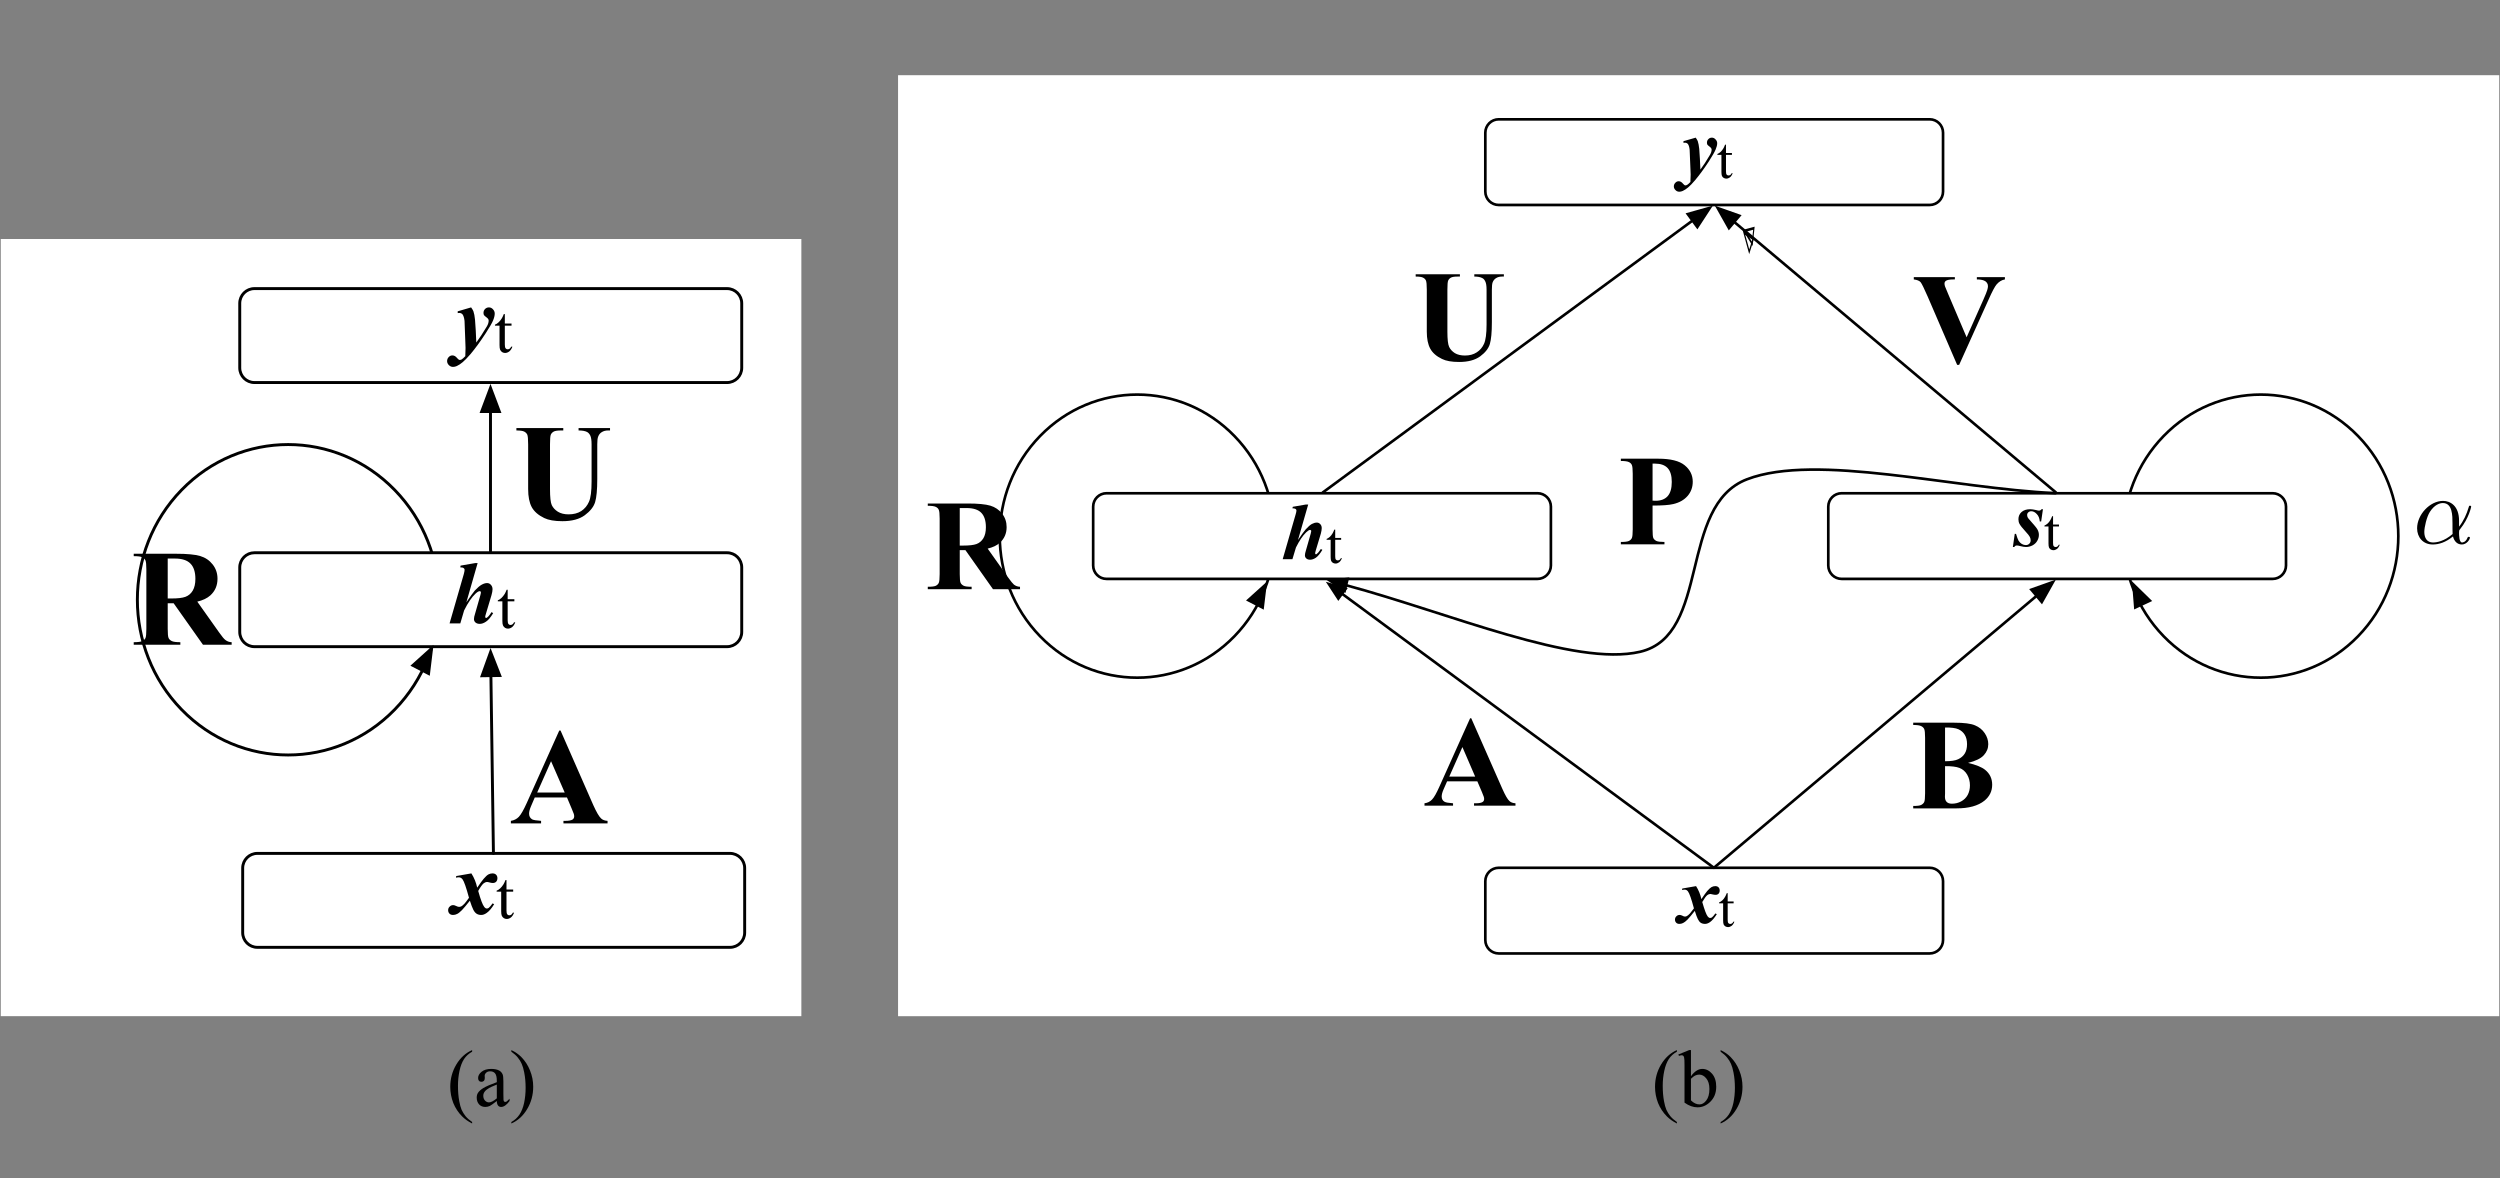 <?xml version="1.0" encoding="UTF-8" standalone="no"?>
<svg
   xmlns:dc="http://purl.org/dc/elements/1.1/"
   xmlns:cc="http://creativecommons.org/ns#"
   xmlns:rdf="http://www.w3.org/1999/02/22-rdf-syntax-ns#"
   xmlns:svg="http://www.w3.org/2000/svg"
   xmlns="http://www.w3.org/2000/svg"
   xmlns:xlink="http://www.w3.org/1999/xlink"
   xmlns:sodipodi="http://sodipodi.sourceforge.net/DTD/sodipodi-0.dtd"
   xmlns:inkscape="http://www.inkscape.org/namespaces/inkscape"
   width="309.142pt"
   height="145.714pt"
   viewBox="0 0 309.142 145.714"
   version="1.1"
   id="svg2"
   inkscape:version="0.91 r13725"
   sodipodi:docname="2015Mikolov_Fig1.svg">
  <rect x="0" y="0" width="309.142" height="145.714" fill="#808080" stroke="none"/>
  <sodipodi:namedview
     pagecolor="#ffffff"
     bordercolor="#666666"
     borderopacity="1"
     objecttolerance="10"
     gridtolerance="10"
     guidetolerance="10"
     inkscape:pageopacity="0"
     inkscape:pageshadow="2"
     inkscape:window-width="686"
     inkscape:window-height="480"
     id="namedview281"
     showgrid="false"
     inkscape:zoom="0.89538142"
     inkscape:cx="193.21375"
     inkscape:cy="91.071253"
     inkscape:window-x="0"
     inkscape:window-y="0"
     inkscape:window-maximized="0"
     inkscape:current-layer="svg2" />
  <defs
     id="defs4">
    <g
       id="g6">
      <symbol
         overflow="visible"
         id="glyph0-0">
        <path
           style="stroke:none;"
           d="M 1.531 0 L 1.531 -6.875 L 7.031 -6.875 L 7.031 0 Z M 1.703 -0.172 L 6.859 -0.172 L 6.859 -6.703 L 1.703 -6.703 Z M 1.703 -0.172 "
           id="path9" />
      </symbol>
      <symbol
         overflow="visible"
         id="glyph0-1">
        <path
           style="stroke:none;"
           d="M 0.5 -4.656 L 2.375 -4.984 C 2.719 -4.441 2.957 -3.852 3.094 -3.219 C 3.445 -3.738 3.711 -4.102 3.891 -4.312 C 4.129 -4.594 4.328 -4.773 4.484 -4.859 C 4.641 -4.941 4.805 -4.984 4.984 -4.984 C 5.18 -4.984 5.332 -4.926 5.438 -4.812 C 5.539 -4.707 5.594 -4.566 5.594 -4.391 C 5.594 -4.211 5.539 -4.066 5.438 -3.953 C 5.332 -3.848 5.195 -3.797 5.031 -3.797 C 4.914 -3.797 4.785 -3.816 4.641 -3.859 C 4.492 -3.898 4.391 -3.922 4.328 -3.922 C 4.18 -3.922 4.039 -3.867 3.906 -3.766 C 3.719 -3.617 3.488 -3.301 3.219 -2.812 C 3.52 -1.738 3.766 -1.086 3.953 -0.859 C 4.055 -0.711 4.164 -0.641 4.281 -0.641 C 4.375 -0.641 4.453 -0.664 4.516 -0.719 C 4.617 -0.789 4.781 -0.977 5 -1.281 L 5.188 -1.172 C 4.875 -0.66 4.566 -0.301 4.266 -0.094 C 4.035 0.07 3.812 0.156 3.594 0.156 C 3.363 0.156 3.172 0.102 3.016 0 C 2.859 -0.102 2.723 -0.27 2.609 -0.5 C 2.492 -0.727 2.352 -1.098 2.188 -1.609 C 1.77 -1.078 1.441 -0.688 1.203 -0.438 C 0.961 -0.195 0.766 -0.039 0.609 0.031 C 0.453 0.113 0.285 0.156 0.109 0.156 C -0.078 0.156 -0.223 0.102 -0.328 0 C -0.441 -0.113 -0.5 -0.258 -0.5 -0.438 C -0.5 -0.613 -0.438 -0.758 -0.312 -0.875 C -0.195 -1 -0.051 -1.062 0.125 -1.062 C 0.227 -1.062 0.336 -1.031 0.453 -0.969 C 0.629 -0.883 0.758 -0.844 0.844 -0.844 C 0.945 -0.844 1.039 -0.863 1.125 -0.906 C 1.227 -0.957 1.363 -1.07 1.531 -1.25 C 1.633 -1.363 1.816 -1.602 2.078 -1.969 C 1.734 -3.238 1.469 -4 1.281 -4.25 C 1.156 -4.414 1 -4.5 0.812 -4.5 C 0.719 -4.5 0.602 -4.484 0.469 -4.453 Z M 0.5 -4.656 "
           id="path12" />
      </symbol>
      <symbol
         overflow="visible"
         id="glyph0-2">
        <path
           style="stroke:none;"
           d="M 3.609 -7.453 L 2.219 -2.609 C 2.695 -3.316 3.047 -3.801 3.266 -4.062 C 3.598 -4.414 3.879 -4.656 4.109 -4.781 C 4.348 -4.914 4.57 -4.984 4.781 -4.984 C 4.969 -4.984 5.125 -4.91 5.25 -4.766 C 5.383 -4.629 5.453 -4.445 5.453 -4.219 C 5.453 -4.031 5.41 -3.789 5.328 -3.5 L 4.641 -1.203 C 4.578 -1.004 4.547 -0.875 4.547 -0.812 C 4.547 -0.77 4.555 -0.734 4.578 -0.703 C 4.609 -0.68 4.641 -0.672 4.672 -0.672 C 4.711 -0.672 4.754 -0.691 4.797 -0.734 C 4.91 -0.816 5.035 -0.957 5.172 -1.156 C 5.203 -1.207 5.254 -1.285 5.328 -1.391 L 5.531 -1.266 C 5.227 -0.754 4.938 -0.406 4.656 -0.219 C 4.383 -0.031 4.125 0.062 3.875 0.062 C 3.656 0.062 3.477 0.004 3.344 -0.109 C 3.219 -0.223 3.156 -0.363 3.156 -0.531 C 3.156 -0.695 3.203 -0.922 3.297 -1.203 L 3.953 -3.5 C 3.992 -3.656 4.016 -3.77 4.016 -3.844 C 4.016 -3.883 4 -3.914 3.969 -3.938 C 3.945 -3.969 3.914 -3.984 3.875 -3.984 C 3.738 -3.984 3.562 -3.879 3.344 -3.672 C 2.875 -3.234 2.406 -2.539 1.938 -1.594 L 1.469 0 L 0.141 0 L 1.891 -6.062 C 1.961 -6.32 2 -6.508 2 -6.625 C 2 -6.707 1.961 -6.773 1.891 -6.828 C 1.797 -6.898 1.656 -6.93 1.469 -6.922 L 1.5 -7.141 L 3.297 -7.453 Z M 3.609 -7.453 "
           id="path15" />
      </symbol>
      <symbol
         overflow="visible"
         id="glyph0-3">
        <path
           style="stroke:none;"
           d="M 0.281 -4.5 L 1.938 -4.984 C 2.062 -4.816 2.156 -4.66 2.219 -4.516 C 2.312 -4.254 2.379 -3.898 2.422 -3.453 C 2.492 -2.578 2.547 -1.641 2.578 -0.641 C 2.953 -1.141 3.391 -1.805 3.891 -2.641 C 4.035 -2.891 4.109 -3.129 4.109 -3.359 C 4.109 -3.492 4.02 -3.625 3.844 -3.75 C 3.676 -3.875 3.57 -3.969 3.531 -4.031 C 3.488 -4.102 3.469 -4.195 3.469 -4.312 C 3.469 -4.488 3.531 -4.645 3.656 -4.781 C 3.789 -4.914 3.953 -4.984 4.141 -4.984 C 4.336 -4.984 4.504 -4.906 4.641 -4.75 C 4.785 -4.602 4.859 -4.426 4.859 -4.219 C 4.859 -3.977 4.789 -3.695 4.656 -3.375 C 4.531 -3.062 4.219 -2.52 3.719 -1.75 C 3.082 -0.77 2.461 0.078 1.859 0.797 C 1.461 1.254 1.145 1.582 0.906 1.781 C 0.664 1.988 0.422 2.148 0.172 2.266 C 0.016 2.336 -0.141 2.375 -0.297 2.375 C -0.492 2.375 -0.664 2.301 -0.812 2.156 C -0.957 2.008 -1.031 1.844 -1.031 1.656 C -1.031 1.457 -0.961 1.289 -0.828 1.156 C -0.703 1.02 -0.551 0.953 -0.375 0.953 C -0.156 0.953 0.039 1.066 0.219 1.297 C 0.344 1.441 0.445 1.516 0.531 1.516 C 0.613 1.516 0.691 1.492 0.766 1.453 C 0.867 1.391 1.02 1.254 1.219 1.047 C 1.238 0.598 1.25 0.258 1.25 0.031 C 1.25 -0.27 1.234 -0.703 1.203 -1.266 L 1.125 -3.312 C 1.082 -3.688 1 -3.957 0.875 -4.125 C 0.77 -4.238 0.641 -4.297 0.484 -4.297 C 0.422 -4.297 0.352 -4.289 0.281 -4.281 Z M 0.281 -4.5 "
           id="path18" />
      </symbol>
      <symbol
         overflow="visible"
         id="glyph1-0">
        <path
           style="stroke:none;"
           d="M 1.109 0 L 1.109 -5 L 5.109 -5 L 5.109 0 Z M 1.234 -0.125 L 4.984 -0.125 L 4.984 -4.875 L 1.234 -4.875 Z M 1.234 -0.125 "
           id="path21" />
      </symbol>
      <symbol
         overflow="visible"
         id="glyph1-1">
        <path
           style="stroke:none;"
           d="M 1.297 -4.75 L 1.297 -3.578 L 2.125 -3.578 L 2.125 -3.312 L 1.297 -3.312 L 1.297 -0.984 C 1.297 -0.754 1.328 -0.598 1.391 -0.516 C 1.453 -0.43 1.535 -0.391 1.641 -0.391 C 1.734 -0.391 1.816 -0.414 1.891 -0.469 C 1.973 -0.531 2.035 -0.613 2.078 -0.719 L 2.234 -0.719 C 2.141 -0.457 2.008 -0.258 1.844 -0.125 C 1.676 0 1.504 0.062 1.328 0.062 C 1.211 0.062 1.098 0.031 0.984 -0.031 C 0.867 -0.102 0.781 -0.203 0.719 -0.328 C 0.664 -0.453 0.641 -0.645 0.641 -0.906 L 0.641 -3.312 L 0.078 -3.312 L 0.078 -3.438 C 0.223 -3.488 0.367 -3.582 0.516 -3.719 C 0.672 -3.863 0.805 -4.031 0.922 -4.219 C 0.984 -4.312 1.066 -4.488 1.172 -4.75 Z M 1.297 -4.75 "
           id="path24" />
      </symbol>
      <symbol
         overflow="visible"
         id="glyph2-0">
        <path
           style="stroke:none;"
           d="M 2.359 0 L 2.359 -10.625 L 10.859 -10.625 L 10.859 0 Z M 2.625 -0.266 L 10.594 -0.266 L 10.594 -10.359 L 2.625 -10.359 Z M 2.625 -0.266 "
           id="path27" />
      </symbol>
      <symbol
         overflow="visible"
         id="glyph2-1">
        <path
           style="stroke:none;"
           d="M 7.078 -3.203 L 3.094 -3.203 L 2.625 -2.109 C 2.469 -1.742 2.391 -1.441 2.391 -1.203 C 2.391 -0.891 2.516 -0.656 2.766 -0.5 C 2.922 -0.414 3.289 -0.352 3.875 -0.312 L 3.875 0 L 0.141 0 L 0.141 -0.312 C 0.535 -0.375 0.863 -0.539 1.125 -0.812 C 1.383 -1.082 1.707 -1.645 2.094 -2.5 L 6.125 -11.484 L 6.281 -11.484 L 10.328 -2.266 C 10.723 -1.391 11.047 -0.836 11.297 -0.609 C 11.484 -0.43 11.75 -0.332 12.094 -0.312 L 12.094 0 L 6.641 0 L 6.641 -0.312 L 6.859 -0.312 C 7.297 -0.312 7.602 -0.367 7.781 -0.484 C 7.906 -0.578 7.969 -0.707 7.969 -0.875 C 7.969 -0.969 7.953 -1.066 7.922 -1.172 C 7.91 -1.223 7.828 -1.43 7.672 -1.797 Z M 6.797 -3.812 L 5.109 -7.688 L 3.391 -3.812 Z M 6.797 -3.812 "
           id="path30" />
      </symbol>
      <symbol
         overflow="visible"
         id="glyph2-2">
        <path
           style="stroke:none;"
           d="M 4.516 -5.125 L 4.516 -1.969 C 4.516 -1.363 4.551 -0.984 4.625 -0.828 C 4.695 -0.672 4.828 -0.547 5.016 -0.453 C 5.203 -0.359 5.555 -0.312 6.078 -0.312 L 6.078 0 L 0.312 0 L 0.312 -0.312 C 0.832 -0.312 1.188 -0.359 1.375 -0.453 C 1.562 -0.547 1.691 -0.672 1.766 -0.828 C 1.836 -0.984 1.875 -1.363 1.875 -1.969 L 1.875 -9.281 C 1.875 -9.883 1.836 -10.266 1.766 -10.422 C 1.691 -10.586 1.562 -10.719 1.375 -10.812 C 1.188 -10.906 0.832 -10.953 0.312 -10.953 L 0.312 -11.25 L 5.547 -11.25 C 6.91 -11.25 7.906 -11.156 8.531 -10.969 C 9.164 -10.781 9.68 -10.43 10.078 -9.922 C 10.473 -9.422 10.672 -8.832 10.672 -8.156 C 10.672 -7.32 10.375 -6.633 9.781 -6.094 C 9.395 -5.75 8.859 -5.492 8.172 -5.328 L 10.875 -1.516 C 11.227 -1.016 11.484 -0.707 11.641 -0.594 C 11.867 -0.414 12.129 -0.32 12.422 -0.312 L 12.422 0 L 8.875 0 L 5.25 -5.125 Z M 4.516 -10.656 L 4.516 -5.719 L 4.984 -5.719 C 5.754 -5.719 6.328 -5.785 6.703 -5.922 C 7.086 -6.066 7.391 -6.32 7.609 -6.688 C 7.828 -7.062 7.938 -7.547 7.938 -8.141 C 7.938 -8.992 7.734 -9.625 7.328 -10.031 C 6.93 -10.445 6.289 -10.656 5.406 -10.656 Z M 4.516 -10.656 "
           id="path33" />
      </symbol>
      <symbol
         overflow="visible"
         id="glyph2-3">
        <path
           style="stroke:none;"
           d="M 0.406 -11.25 L 6.203 -11.25 L 6.203 -10.953 L 5.922 -10.953 C 5.484 -10.953 5.18 -10.906 5.016 -10.812 C 4.848 -10.719 4.727 -10.586 4.656 -10.422 C 4.594 -10.266 4.562 -9.867 4.562 -9.234 L 4.562 -3.719 C 4.562 -2.707 4.633 -2.039 4.781 -1.719 C 4.938 -1.395 5.188 -1.125 5.531 -0.906 C 5.883 -0.688 6.328 -0.578 6.859 -0.578 C 7.473 -0.578 7.992 -0.711 8.422 -0.984 C 8.848 -1.266 9.164 -1.645 9.375 -2.125 C 9.594 -2.602 9.703 -3.441 9.703 -4.641 L 9.703 -9.234 C 9.703 -9.734 9.648 -10.094 9.547 -10.312 C 9.441 -10.531 9.305 -10.68 9.141 -10.766 C 8.898 -10.891 8.551 -10.953 8.094 -10.953 L 8.094 -11.25 L 11.984 -11.25 L 11.984 -10.953 L 11.75 -10.953 C 11.438 -10.953 11.176 -10.883 10.969 -10.75 C 10.758 -10.625 10.609 -10.438 10.516 -10.188 C 10.441 -10.008 10.406 -9.691 10.406 -9.234 L 10.406 -4.953 C 10.406 -3.629 10.316 -2.676 10.141 -2.094 C 9.961 -1.508 9.535 -0.969 8.859 -0.469 C 8.191 0.02 7.27 0.266 6.094 0.266 C 5.125 0.266 4.375 0.133 3.844 -0.125 C 3.113 -0.477 2.598 -0.93 2.297 -1.484 C 2.004 -2.035 1.859 -2.781 1.859 -3.719 L 1.859 -9.234 C 1.859 -9.879 1.82 -10.281 1.75 -10.438 C 1.676 -10.594 1.551 -10.719 1.375 -10.812 C 1.195 -10.906 0.875 -10.953 0.406 -10.953 Z M 0.406 -11.25 "
           id="path36" />
      </symbol>
      <symbol
         overflow="visible"
         id="glyph3-0">
        <path
           style="stroke:none;"
           d="M 1.391 0 L 1.391 -6.25 L 6.391 -6.25 L 6.391 0 Z M 1.547 -0.156 L 6.234 -0.156 L 6.234 -6.094 L 1.547 -6.094 Z M 1.547 -0.156 "
           id="path39" />
      </symbol>
      <symbol
         overflow="visible"
         id="glyph3-1">
        <path
           style="stroke:none;"
           d="M 0.453 -4.234 L 2.156 -4.531 C 2.469 -4.039 2.688 -3.504 2.812 -2.922 C 3.133 -3.398 3.375 -3.734 3.531 -3.922 C 3.75 -4.172 3.926 -4.332 4.062 -4.406 C 4.207 -4.488 4.363 -4.531 4.531 -4.531 C 4.707 -4.531 4.844 -4.477 4.938 -4.375 C 5.031 -4.281 5.078 -4.148 5.078 -3.984 C 5.078 -3.828 5.031 -3.695 4.938 -3.594 C 4.844 -3.5 4.723 -3.453 4.578 -3.453 C 4.473 -3.453 4.352 -3.469 4.219 -3.5 C 4.082 -3.539 3.988 -3.562 3.938 -3.562 C 3.801 -3.562 3.672 -3.516 3.547 -3.422 C 3.379 -3.285 3.172 -3 2.922 -2.562 C 3.203 -1.582 3.426 -0.988 3.594 -0.781 C 3.688 -0.656 3.785 -0.594 3.891 -0.594 C 3.973 -0.594 4.047 -0.613 4.109 -0.656 C 4.203 -0.719 4.348 -0.883 4.547 -1.156 L 4.719 -1.062 C 4.426 -0.594 4.145 -0.266 3.875 -0.078 C 3.664 0.066 3.461 0.141 3.266 0.141 C 3.055 0.141 2.879 0.094 2.734 0 C 2.598 -0.094 2.477 -0.242 2.375 -0.453 C 2.27 -0.66 2.145 -1 2 -1.469 C 1.613 -0.977 1.312 -0.617 1.094 -0.391 C 0.875 -0.172 0.691 -0.031 0.547 0.031 C 0.41 0.102 0.258 0.141 0.094 0.141 C -0.07 0.141 -0.203 0.094 -0.297 0 C -0.398 -0.102 -0.453 -0.234 -0.453 -0.391 C -0.453 -0.555 -0.395 -0.691 -0.281 -0.797 C -0.176 -0.91 -0.039 -0.969 0.125 -0.969 C 0.207 -0.969 0.305 -0.941 0.422 -0.891 C 0.578 -0.805 0.691 -0.766 0.766 -0.766 C 0.859 -0.766 0.941 -0.785 1.016 -0.828 C 1.117 -0.879 1.242 -0.984 1.391 -1.141 C 1.484 -1.242 1.648 -1.457 1.891 -1.781 C 1.578 -2.945 1.332 -3.645 1.156 -3.875 C 1.051 -4.02 0.914 -4.094 0.75 -4.094 C 0.656 -4.094 0.547 -4.078 0.422 -4.047 Z M 0.453 -4.234 "
           id="path42" />
      </symbol>
      <symbol
         overflow="visible"
         id="glyph3-2">
        <path
           style="stroke:none;"
           d="M 3.281 -6.766 L 2.016 -2.375 C 2.453 -3.02 2.77 -3.457 2.969 -3.688 C 3.27 -4.02 3.523 -4.242 3.734 -4.359 C 3.953 -4.473 4.156 -4.531 4.344 -4.531 C 4.508 -4.531 4.648 -4.469 4.766 -4.344 C 4.891 -4.219 4.953 -4.051 4.953 -3.844 C 4.953 -3.664 4.914 -3.441 4.844 -3.172 L 4.219 -1.094 C 4.164 -0.914 4.141 -0.797 4.141 -0.734 C 4.141 -0.703 4.148 -0.672 4.172 -0.641 C 4.191 -0.617 4.219 -0.609 4.25 -0.609 C 4.289 -0.609 4.328 -0.629 4.359 -0.672 C 4.461 -0.742 4.578 -0.875 4.703 -1.062 C 4.723 -1.102 4.77 -1.172 4.844 -1.266 L 5.031 -1.156 C 4.75 -0.688 4.484 -0.363 4.234 -0.188 C 3.984 -0.02 3.742 0.062 3.516 0.062 C 3.316 0.062 3.16 0.008 3.047 -0.094 C 2.93 -0.195 2.875 -0.328 2.875 -0.484 C 2.875 -0.629 2.914 -0.832 3 -1.094 L 3.594 -3.172 C 3.633 -3.316 3.656 -3.422 3.656 -3.484 C 3.656 -3.523 3.641 -3.555 3.609 -3.578 C 3.586 -3.609 3.555 -3.625 3.516 -3.625 C 3.398 -3.625 3.238 -3.523 3.031 -3.328 C 2.613 -2.93 2.191 -2.305 1.766 -1.453 L 1.328 0 L 0.125 0 L 1.719 -5.516 C 1.789 -5.754 1.828 -5.922 1.828 -6.016 C 1.828 -6.098 1.789 -6.164 1.719 -6.219 C 1.633 -6.27 1.504 -6.297 1.328 -6.297 L 1.375 -6.484 L 3 -6.766 Z M 3.281 -6.766 "
           id="path45" />
      </symbol>
      <symbol
         overflow="visible"
         id="glyph3-3">
        <path
           style="stroke:none;"
           d="M 0.25 -4.094 L 1.766 -4.531 C 1.879 -4.375 1.961 -4.234 2.016 -4.109 C 2.098 -3.867 2.16 -3.547 2.203 -3.141 C 2.266 -2.336 2.312 -1.484 2.344 -0.578 C 2.688 -1.035 3.082 -1.645 3.531 -2.406 C 3.664 -2.633 3.734 -2.848 3.734 -3.047 C 3.734 -3.172 3.656 -3.289 3.5 -3.406 C 3.344 -3.52 3.242 -3.609 3.203 -3.672 C 3.172 -3.734 3.156 -3.816 3.156 -3.922 C 3.156 -4.086 3.211 -4.227 3.328 -4.344 C 3.441 -4.469 3.586 -4.531 3.766 -4.531 C 3.941 -4.531 4.094 -4.457 4.219 -4.312 C 4.352 -4.176 4.422 -4.02 4.422 -3.844 C 4.422 -3.625 4.359 -3.367 4.234 -3.078 C 4.117 -2.785 3.836 -2.289 3.391 -1.594 C 2.805 -0.695 2.238 0.078 1.688 0.734 C 1.332 1.148 1.047 1.445 0.828 1.625 C 0.609 1.812 0.383 1.957 0.156 2.062 C 0.008 2.125 -0.129 2.156 -0.266 2.156 C -0.453 2.156 -0.609 2.086 -0.734 1.953 C -0.867 1.828 -0.938 1.676 -0.938 1.5 C -0.938 1.32 -0.875 1.172 -0.75 1.047 C -0.633 0.922 -0.5 0.859 -0.344 0.859 C -0.145 0.859 0.035 0.961 0.203 1.172 C 0.316 1.305 0.41 1.375 0.484 1.375 C 0.555 1.375 0.629 1.352 0.703 1.312 C 0.797 1.258 0.93 1.141 1.109 0.953 C 1.129 0.547 1.141 0.238 1.141 0.031 C 1.141 -0.25 1.125 -0.641 1.094 -1.141 L 1.016 -3.016 C 0.984 -3.348 0.91 -3.594 0.797 -3.75 C 0.703 -3.852 0.582 -3.906 0.438 -3.906 C 0.383 -3.906 0.32 -3.898 0.25 -3.891 Z M 0.25 -4.094 "
           id="path48" />
      </symbol>
      <symbol
         overflow="visible"
         id="glyph3-4">
        <path
           style="stroke:none;"
           d="M 3.719 -4.531 L 3.5 -3.016 L 3.328 -3.016 C 3.297 -3.41 3.172 -3.719 2.953 -3.938 C 2.742 -4.164 2.52 -4.281 2.281 -4.281 C 2.133 -4.281 2.008 -4.234 1.906 -4.141 C 1.812 -4.055 1.766 -3.953 1.766 -3.828 C 1.766 -3.723 1.785 -3.625 1.828 -3.531 C 1.867 -3.445 1.961 -3.328 2.109 -3.172 C 2.617 -2.609 2.93 -2.223 3.047 -2.016 C 3.16 -1.805 3.219 -1.586 3.219 -1.359 C 3.219 -1.098 3.148 -0.852 3.016 -0.625 C 2.891 -0.395 2.695 -0.207 2.438 -0.062 C 2.176 0.07 1.906 0.141 1.625 0.141 C 1.438 0.141 1.203 0.102 0.922 0.031 C 0.742 -0.02 0.609 -0.047 0.516 -0.047 C 0.43 -0.047 0.367 -0.035 0.328 -0.016 C 0.285 0.004 0.234 0.055 0.172 0.141 L 0 0.141 L 0.234 -1.484 L 0.391 -1.484 C 0.504 -1.098 0.609 -0.816 0.703 -0.641 C 0.805 -0.473 0.941 -0.336 1.109 -0.234 C 1.273 -0.141 1.438 -0.094 1.594 -0.094 C 1.77 -0.094 1.914 -0.148 2.031 -0.266 C 2.145 -0.379 2.203 -0.516 2.203 -0.672 C 2.203 -0.828 2.164 -0.973 2.094 -1.109 C 2.02 -1.254 1.844 -1.477 1.562 -1.781 C 1.176 -2.195 0.926 -2.516 0.812 -2.734 C 0.727 -2.898 0.688 -3.086 0.688 -3.297 C 0.688 -3.648 0.812 -3.941 1.062 -4.172 C 1.32 -4.41 1.68 -4.531 2.141 -4.531 C 2.348 -4.531 2.598 -4.492 2.891 -4.422 C 3.035 -4.379 3.148 -4.359 3.234 -4.359 C 3.359 -4.359 3.461 -4.414 3.547 -4.531 Z M 3.719 -4.531 "
           id="path51" />
      </symbol>
      <symbol
         overflow="visible"
         id="glyph4-0">
        <path
           style="stroke:none;"
           d="M 0.969 0 L 0.969 -4.375 L 4.469 -4.375 L 4.469 0 Z M 1.078 -0.109 L 4.359 -0.109 L 4.359 -4.266 L 1.078 -4.266 Z M 1.078 -0.109 "
           id="path54" />
      </symbol>
      <symbol
         overflow="visible"
         id="glyph4-1">
        <path
           style="stroke:none;"
           d="M 1.125 -4.156 L 1.125 -3.125 L 1.859 -3.125 L 1.859 -2.891 L 1.125 -2.891 L 1.125 -0.859 C 1.125 -0.66 1.148 -0.523 1.203 -0.453 C 1.266 -0.379 1.344 -0.344 1.438 -0.344 C 1.508 -0.344 1.582 -0.363 1.656 -0.406 C 1.727 -0.457 1.785 -0.531 1.828 -0.625 L 1.953 -0.625 C 1.867 -0.395 1.754 -0.223 1.609 -0.109 C 1.461 -0.004 1.316 0.047 1.172 0.047 C 1.066 0.047 0.961 0.02 0.859 -0.031 C 0.754 -0.094 0.676 -0.176 0.625 -0.281 C 0.582 -0.395 0.562 -0.562 0.562 -0.781 L 0.562 -2.891 L 0.062 -2.891 L 0.062 -3 C 0.188 -3.051 0.316 -3.133 0.453 -3.25 C 0.586 -3.375 0.703 -3.52 0.797 -3.688 C 0.848 -3.77 0.922 -3.926 1.016 -4.156 Z M 1.125 -4.156 "
           id="path57" />
      </symbol>
      <symbol
         overflow="visible"
         id="glyph5-0">
        <path
           style="stroke:none;"
           d="M 2.219 0 L 2.219 -10 L 10.219 -10 L 10.219 0 Z M 2.469 -0.25 L 9.969 -0.25 L 9.969 -9.75 L 2.469 -9.75 Z M 2.469 -0.25 "
           id="path60" />
      </symbol>
      <symbol
         overflow="visible"
         id="glyph5-1">
        <path
           style="stroke:none;"
           d="M 0.375 -10.594 L 5.844 -10.594 L 5.844 -10.312 L 5.578 -10.312 C 5.16 -10.312 4.875 -10.266 4.719 -10.172 C 4.57 -10.086 4.461 -9.969 4.391 -9.812 C 4.328 -9.664 4.297 -9.289 4.297 -8.688 L 4.297 -3.5 C 4.297 -2.551 4.367 -1.922 4.516 -1.609 C 4.66 -1.305 4.895 -1.051 5.219 -0.844 C 5.551 -0.645 5.969 -0.547 6.469 -0.547 C 7.039 -0.547 7.523 -0.676 7.922 -0.938 C 8.328 -1.195 8.629 -1.551 8.828 -2 C 9.035 -2.457 9.141 -3.25 9.141 -4.375 L 9.141 -8.688 C 9.141 -9.164 9.086 -9.504 8.984 -9.703 C 8.891 -9.91 8.766 -10.051 8.609 -10.125 C 8.379 -10.25 8.051 -10.312 7.625 -10.312 L 7.625 -10.594 L 11.281 -10.594 L 11.281 -10.312 L 11.062 -10.312 C 10.77 -10.312 10.523 -10.25 10.328 -10.125 C 10.129 -10.008 9.984 -9.832 9.891 -9.594 C 9.828 -9.426 9.797 -9.125 9.797 -8.688 L 9.797 -4.672 C 9.797 -3.422 9.711 -2.52 9.547 -1.969 C 9.379 -1.414 8.977 -0.906 8.344 -0.438 C 7.707 0.02 6.844 0.25 5.75 0.25 C 4.832 0.25 4.125 0.125 3.625 -0.125 C 2.938 -0.457 2.453 -0.883 2.172 -1.406 C 1.891 -1.926 1.75 -2.625 1.75 -3.5 L 1.75 -8.688 C 1.75 -9.301 1.711 -9.68 1.641 -9.828 C 1.578 -9.973 1.461 -10.086 1.297 -10.172 C 1.129 -10.266 0.82 -10.312 0.375 -10.312 Z M 0.375 -10.594 "
           id="path63" />
      </symbol>
      <symbol
         overflow="visible"
         id="glyph5-2">
        <path
           style="stroke:none;"
           d="M 4.25 -4.828 L 4.25 -1.859 C 4.25 -1.285 4.285 -0.926 4.359 -0.781 C 4.43 -0.633 4.555 -0.516 4.734 -0.422 C 4.91 -0.336 5.238 -0.297 5.719 -0.297 L 5.719 0 L 0.297 0 L 0.297 -0.297 C 0.785 -0.297 1.117 -0.336 1.297 -0.422 C 1.473 -0.516 1.594 -0.633 1.656 -0.781 C 1.727 -0.926 1.766 -1.285 1.766 -1.859 L 1.766 -8.734 C 1.766 -9.305 1.727 -9.664 1.656 -9.812 C 1.594 -9.969 1.473 -10.086 1.297 -10.172 C 1.117 -10.266 0.785 -10.312 0.297 -10.312 L 0.297 -10.594 L 5.219 -10.594 C 6.5 -10.594 7.438 -10.504 8.031 -10.328 C 8.625 -10.148 9.109 -9.82 9.484 -9.344 C 9.859 -8.875 10.047 -8.316 10.047 -7.672 C 10.047 -6.891 9.766 -6.242 9.203 -5.734 C 8.848 -5.41 8.348 -5.172 7.703 -5.016 L 10.25 -1.422 C 10.582 -0.961 10.816 -0.676 10.953 -0.562 C 11.172 -0.395 11.422 -0.305 11.703 -0.297 L 11.703 0 L 8.359 0 L 4.953 -4.828 Z M 4.25 -10.031 L 4.25 -5.391 L 4.703 -5.391 C 5.422 -5.391 5.957 -5.453 6.312 -5.578 C 6.676 -5.711 6.961 -5.953 7.172 -6.297 C 7.379 -6.648 7.484 -7.102 7.484 -7.656 C 7.484 -8.469 7.289 -9.066 6.906 -9.453 C 6.531 -9.836 5.926 -10.031 5.094 -10.031 Z M 4.25 -10.031 "
           id="path66" />
      </symbol>
      <symbol
         overflow="visible"
         id="glyph5-3">
        <path
           style="stroke:none;"
           d="M 6.656 -3.016 L 2.922 -3.016 L 2.469 -1.984 C 2.32 -1.641 2.25 -1.359 2.25 -1.141 C 2.25 -0.836 2.367 -0.617 2.609 -0.484 C 2.754 -0.398 3.102 -0.336 3.656 -0.297 L 3.656 0 L 0.125 0 L 0.125 -0.297 C 0.508 -0.348 0.82 -0.504 1.062 -0.766 C 1.312 -1.023 1.613 -1.555 1.969 -2.359 L 5.766 -10.812 L 5.906 -10.812 L 9.734 -2.125 C 10.098 -1.301 10.395 -0.785 10.625 -0.578 C 10.801 -0.41 11.051 -0.316 11.375 -0.297 L 11.375 0 L 6.25 0 L 6.25 -0.297 L 6.469 -0.297 C 6.875 -0.297 7.16 -0.352 7.328 -0.469 C 7.441 -0.551 7.5 -0.672 7.5 -0.828 C 7.5 -0.922 7.484 -1.016 7.453 -1.109 C 7.441 -1.16 7.363 -1.359 7.219 -1.703 Z M 6.391 -3.594 L 4.812 -7.25 L 3.188 -3.594 Z M 6.391 -3.594 "
           id="path69" />
      </symbol>
      <symbol
         overflow="visible"
         id="glyph5-4">
        <path
           style="stroke:none;"
           d="M 7.125 -5.625 C 8.125 -5.383 8.828 -5.098 9.234 -4.766 C 9.816 -4.297 10.109 -3.68 10.109 -2.922 C 10.109 -2.129 9.789 -1.473 9.156 -0.953 C 8.363 -0.316 7.219 0 5.719 0 L 0.344 0 L 0.344 -0.297 C 0.832 -0.297 1.16 -0.336 1.328 -0.422 C 1.504 -0.516 1.629 -0.633 1.703 -0.781 C 1.773 -0.926 1.812 -1.285 1.812 -1.859 L 1.812 -8.734 C 1.812 -9.305 1.773 -9.664 1.703 -9.812 C 1.629 -9.969 1.504 -10.086 1.328 -10.172 C 1.148 -10.266 0.82 -10.312 0.344 -10.312 L 0.344 -10.594 L 5.422 -10.594 C 6.629 -10.594 7.484 -10.484 7.984 -10.266 C 8.492 -10.055 8.895 -9.734 9.188 -9.297 C 9.477 -8.867 9.625 -8.414 9.625 -7.938 C 9.625 -7.426 9.438 -6.969 9.062 -6.562 C 8.695 -6.164 8.051 -5.852 7.125 -5.625 Z M 4.281 -5.828 C 5.02 -5.828 5.562 -5.91 5.906 -6.078 C 6.258 -6.242 6.531 -6.477 6.719 -6.781 C 6.906 -7.082 7 -7.469 7 -7.938 C 7 -8.406 6.906 -8.789 6.719 -9.094 C 6.539 -9.395 6.281 -9.625 5.938 -9.781 C 5.594 -9.938 5.039 -10.008 4.281 -10 Z M 4.281 -5.219 L 4.281 -1.828 L 4.266 -1.438 C 4.266 -1.156 4.336 -0.941 4.484 -0.797 C 4.629 -0.648 4.844 -0.578 5.125 -0.578 C 5.539 -0.578 5.922 -0.672 6.266 -0.859 C 6.617 -1.047 6.891 -1.312 7.078 -1.656 C 7.266 -2.008 7.359 -2.406 7.359 -2.844 C 7.359 -3.332 7.242 -3.773 7.016 -4.172 C 6.785 -4.566 6.469 -4.844 6.062 -5 C 5.664 -5.156 5.07 -5.227 4.281 -5.219 Z M 4.281 -5.219 "
           id="path72" />
      </symbol>
      <symbol
         overflow="visible"
         id="glyph5-5">
        <path
           style="stroke:none;"
           d="M 11.391 -10.594 L 11.391 -10.312 C 11.004 -10.25 10.66 -10.039 10.359 -9.688 C 10.141 -9.426 9.816 -8.816 9.391 -7.859 L 5.734 0.25 L 5.484 0.25 L 1.844 -8.188 C 1.406 -9.195 1.113 -9.789 0.969 -9.969 C 0.82 -10.145 0.539 -10.258 0.125 -10.312 L 0.125 -10.594 L 5.203 -10.594 L 5.203 -10.312 L 5.031 -10.312 C 4.57 -10.312 4.258 -10.254 4.094 -10.141 C 3.977 -10.055 3.922 -9.941 3.922 -9.797 C 3.922 -9.703 3.941 -9.586 3.984 -9.453 C 4.023 -9.328 4.164 -8.988 4.406 -8.438 L 6.656 -3.156 L 8.75 -7.859 C 9 -8.422 9.148 -8.797 9.203 -8.984 C 9.266 -9.18 9.297 -9.348 9.297 -9.484 C 9.297 -9.641 9.254 -9.773 9.172 -9.891 C 9.086 -10.016 8.969 -10.109 8.812 -10.172 C 8.582 -10.266 8.285 -10.312 7.922 -10.312 L 7.922 -10.594 Z M 11.391 -10.594 "
           id="path75" />
      </symbol>
      <symbol
         overflow="visible"
         id="glyph5-6">
        <path
           style="stroke:none;"
           d="M 4.328 -4.797 L 4.328 -1.859 C 4.328 -1.285 4.359 -0.926 4.422 -0.781 C 4.492 -0.633 4.617 -0.516 4.797 -0.422 C 4.984 -0.336 5.316 -0.297 5.797 -0.297 L 5.797 0 L 0.406 0 L 0.406 -0.297 C 0.895 -0.297 1.227 -0.336 1.406 -0.422 C 1.582 -0.516 1.703 -0.633 1.766 -0.781 C 1.836 -0.926 1.875 -1.285 1.875 -1.859 L 1.875 -8.734 C 1.875 -9.305 1.836 -9.664 1.766 -9.812 C 1.703 -9.969 1.582 -10.086 1.406 -10.172 C 1.227 -10.266 0.895 -10.312 0.406 -10.312 L 0.406 -10.594 L 5.031 -10.594 C 6.551 -10.594 7.641 -10.32 8.297 -9.781 C 8.961 -9.238 9.297 -8.562 9.297 -7.75 C 9.297 -7.062 9.082 -6.473 8.656 -5.984 C 8.227 -5.492 7.641 -5.16 6.891 -4.984 C 6.379 -4.859 5.523 -4.797 4.328 -4.797 Z M 4.328 -9.984 L 4.328 -5.406 C 4.492 -5.395 4.625 -5.391 4.719 -5.391 C 5.352 -5.391 5.844 -5.578 6.188 -5.953 C 6.531 -6.336 6.703 -6.926 6.703 -7.719 C 6.703 -8.5 6.531 -9.07 6.188 -9.438 C 5.844 -9.801 5.328 -9.984 4.641 -9.984 Z M 4.328 -9.984 "
           id="path78" />
      </symbol>
      <symbol
         overflow="visible"
         id="glyph6-0">
        <path
           style="stroke:none;"
           d=""
           id="path81" />
      </symbol>
      <symbol
         overflow="visible"
         id="glyph6-1">
        <path
           style="stroke:none;"
           d="M 5.672 -2.812 C 5.672 -4.672 4.578 -5.266 3.688 -5.266 C 2.062 -5.266 0.484 -3.562 0.484 -1.875 C 0.484 -0.781 1.203 0.125 2.422 0.125 C 3.172 0.125 4.031 -0.141 4.922 -0.875 C 5.078 -0.234 5.484 0.125 6.016 0.125 C 6.641 0.125 7.016 -0.531 7.016 -0.719 C 7.016 -0.797 6.938 -0.828 6.875 -0.828 C 6.781 -0.828 6.75 -0.797 6.719 -0.719 C 6.5 -0.125 6.078 -0.125 6.047 -0.125 C 5.672 -0.125 5.672 -1.062 5.672 -1.344 C 5.672 -1.594 5.672 -1.625 5.797 -1.766 C 6.922 -3.172 7.172 -4.547 7.172 -4.562 C 7.172 -4.578 7.156 -4.672 7.031 -4.672 C 6.906 -4.672 6.906 -4.641 6.844 -4.422 C 6.625 -3.672 6.234 -2.781 5.672 -2.078 Z M 4.875 -1.172 C 3.828 -0.266 2.922 -0.125 2.438 -0.125 C 1.719 -0.125 1.375 -0.672 1.375 -1.422 C 1.375 -2.016 1.672 -3.297 2.062 -3.906 C 2.625 -4.781 3.266 -5 3.672 -5 C 4.859 -5 4.859 -3.438 4.859 -2.516 C 4.859 -2.078 4.859 -1.375 4.875 -1.172 Z M 4.875 -1.172 "
           id="path84" />
      </symbol>
      <symbol
         overflow="visible"
         id="glyph7-0">
        <path
           style="stroke:none;"
           d="M 1.391 0 L 1.391 -6.25 L 6.391 -6.25 L 6.391 0 Z M 1.547 -0.156 L 6.234 -0.156 L 6.234 -6.094 L 1.547 -6.094 Z M 1.547 -0.156 "
           id="path87" />
      </symbol>
      <symbol
         overflow="visible"
         id="glyph7-1">
        <path
           style="stroke:none;"
           d="M 3.109 1.953 L 3.109 2.141 C 2.617 1.891 2.207 1.598 1.875 1.266 C 1.406 0.797 1.039 0.242 0.781 -0.391 C 0.531 -1.035 0.406 -1.703 0.406 -2.391 C 0.406 -3.398 0.656 -4.32 1.156 -5.156 C 1.656 -5.988 2.305 -6.582 3.109 -6.938 L 3.109 -6.734 C 2.703 -6.516 2.367 -6.211 2.109 -5.828 C 1.859 -5.441 1.672 -4.953 1.547 -4.359 C 1.422 -3.773 1.359 -3.164 1.359 -2.531 C 1.359 -1.832 1.41 -1.195 1.516 -0.625 C 1.598 -0.176 1.695 0.18 1.812 0.453 C 1.938 0.723 2.098 0.984 2.297 1.234 C 2.504 1.484 2.773 1.723 3.109 1.953 Z M 3.109 1.953 "
           id="path90" />
      </symbol>
      <symbol
         overflow="visible"
         id="glyph7-2">
        <path
           style="stroke:none;"
           d="M 2.844 -0.641 C 2.383 -0.285 2.098 -0.082 1.984 -0.031 C 1.805 0.051 1.617 0.094 1.422 0.094 C 1.109 0.094 0.852 -0.008 0.656 -0.219 C 0.457 -0.438 0.359 -0.719 0.359 -1.062 C 0.359 -1.281 0.406 -1.469 0.5 -1.625 C 0.633 -1.844 0.863 -2.051 1.188 -2.25 C 1.52 -2.445 2.07 -2.688 2.844 -2.969 L 2.844 -3.141 C 2.844 -3.586 2.77 -3.895 2.625 -4.062 C 2.488 -4.227 2.285 -4.312 2.016 -4.312 C 1.805 -4.312 1.645 -4.254 1.531 -4.141 C 1.406 -4.023 1.344 -3.898 1.344 -3.766 L 1.359 -3.484 C 1.359 -3.328 1.316 -3.207 1.234 -3.125 C 1.16 -3.051 1.062 -3.016 0.938 -3.016 C 0.812 -3.016 0.711 -3.055 0.641 -3.141 C 0.566 -3.223 0.531 -3.336 0.531 -3.484 C 0.531 -3.766 0.672 -4.02 0.953 -4.25 C 1.242 -4.488 1.645 -4.609 2.156 -4.609 C 2.562 -4.609 2.891 -4.539 3.141 -4.406 C 3.328 -4.301 3.469 -4.145 3.562 -3.938 C 3.625 -3.789 3.656 -3.504 3.656 -3.078 L 3.656 -1.547 C 3.656 -1.117 3.66 -0.859 3.672 -0.766 C 3.691 -0.672 3.719 -0.609 3.75 -0.578 C 3.789 -0.547 3.836 -0.531 3.891 -0.531 C 3.941 -0.531 3.988 -0.539 4.031 -0.562 C 4.094 -0.602 4.223 -0.723 4.422 -0.922 L 4.422 -0.641 C 4.055 -0.148 3.707 0.094 3.375 0.094 C 3.219 0.094 3.094 0.035 3 -0.078 C 2.906 -0.191 2.852 -0.379 2.844 -0.641 Z M 2.844 -0.969 L 2.844 -2.672 C 2.352 -2.473 2.035 -2.332 1.891 -2.25 C 1.641 -2.102 1.457 -1.953 1.344 -1.797 C 1.227 -1.641 1.172 -1.473 1.172 -1.297 C 1.172 -1.055 1.238 -0.859 1.375 -0.703 C 1.52 -0.547 1.688 -0.469 1.875 -0.469 C 2.113 -0.469 2.438 -0.633 2.844 -0.969 Z M 2.844 -0.969 "
           id="path93" />
      </symbol>
      <symbol
         overflow="visible"
         id="glyph7-3">
        <path
           style="stroke:none;"
           d="M 0.219 -6.734 L 0.219 -6.938 C 0.719 -6.695 1.129 -6.41 1.453 -6.078 C 1.922 -5.598 2.281 -5.039 2.531 -4.406 C 2.789 -3.77 2.922 -3.102 2.922 -2.406 C 2.922 -1.395 2.672 -0.473 2.172 0.359 C 1.68 1.191 1.031 1.785 0.219 2.141 L 0.219 1.953 C 0.625 1.734 0.957 1.43 1.219 1.047 C 1.477 0.66 1.672 0.176 1.797 -0.406 C 1.922 -1 1.984 -1.617 1.984 -2.266 C 1.984 -2.953 1.926 -3.582 1.812 -4.156 C 1.727 -4.602 1.625 -4.961 1.5 -5.234 C 1.383 -5.504 1.223 -5.766 1.016 -6.016 C 0.816 -6.266 0.551 -6.504 0.219 -6.734 Z M 0.219 -6.734 "
           id="path96" />
      </symbol>
      <symbol
         overflow="visible"
         id="glyph7-4">
        <path
           style="stroke:none;"
           d="M 1.531 -3.703 C 1.969 -4.305 2.438 -4.609 2.938 -4.609 C 3.395 -4.609 3.797 -4.41 4.141 -4.016 C 4.484 -3.617 4.656 -3.082 4.656 -2.406 C 4.656 -1.613 4.391 -0.973 3.859 -0.484 C 3.41 -0.066 2.906 0.141 2.344 0.141 C 2.082 0.141 1.816 0.094 1.547 0 C 1.285 -0.094 1.016 -0.238 0.734 -0.438 L 0.734 -5.062 C 0.734 -5.57 0.719 -5.883 0.688 -6 C 0.664 -6.113 0.629 -6.191 0.578 -6.234 C 0.523 -6.273 0.461 -6.297 0.391 -6.297 C 0.297 -6.297 0.18 -6.27 0.047 -6.219 L -0.031 -6.391 L 1.312 -6.938 L 1.531 -6.938 Z M 1.531 -3.391 L 1.531 -0.719 C 1.695 -0.551 1.867 -0.426 2.047 -0.344 C 2.223 -0.258 2.406 -0.219 2.594 -0.219 C 2.895 -0.219 3.172 -0.379 3.422 -0.703 C 3.68 -1.035 3.812 -1.508 3.812 -2.125 C 3.812 -2.695 3.68 -3.133 3.422 -3.438 C 3.172 -3.75 2.879 -3.906 2.547 -3.906 C 2.379 -3.906 2.207 -3.863 2.031 -3.781 C 1.906 -3.719 1.738 -3.586 1.531 -3.391 Z M 1.531 -3.391 "
           id="path99" />
      </symbol>
    </g>
    <clipPath
       id="clip1">
      <path
         d="M 111 9 L 309.141 9 L 309.141 126 L 111 126 Z M 111 9 "
         id="path102" />
    </clipPath>
  </defs>
  <g
     id="surface801">
    <path
       style=" stroke:none;fill-rule:nonzero;fill:rgb(100%,100%,100%);fill-opacity:1;"
       d="M 0.094 29.555 L 99.094 29.555 L 99.094 125.656 L 0.094 125.656 Z M 0.094 29.555 "
       id="path105" />
    <path
       style="fill:none;stroke-width:1;stroke-linecap:round;stroke-linejoin:round;stroke:rgb(0%,0%,0%);stroke-opacity:1;stroke-miterlimit:10;"
       d="M -0.004 0.001 C 20.063 20.65 20.063 54.129 -0.004 74.778 C -20.061 95.427 -52.581 95.427 -72.638 74.778 C -92.695 54.129 -92.695 20.65 -72.638 0.001 C -52.581 -20.649 -20.061 -20.649 -0.004 0.001 "
       transform="matrix(0.363,0,0,0.363,48.814,60.593)"
       id="path107" />
    <path
       style="fill-rule:nonzero;fill:rgb(100%,100%,100%);fill-opacity:1;stroke-width:1;stroke-linecap:round;stroke-linejoin:round;stroke:rgb(0%,0%,0%);stroke-opacity:1;stroke-miterlimit:10;"
       d="M 0.001 -0.003 L 161.005 -0.003 C 163.763 -0.003 166.003 2.237 166.003 4.995 L 166.003 27.002 C 166.003 29.759 163.763 32 161.005 32 L 0.001 32 C -2.757 32 -4.997 29.759 -4.997 27.002 L -4.997 4.995 C -4.997 2.237 -2.757 -0.003 0.001 -0.003 Z M 0.001 -0.003 "
       transform="matrix(0.363,0,0,0.363,31.824,105.528)"
       id="path109" />
    <path
       style="fill:none;stroke-width:1;stroke-linecap:round;stroke-linejoin:round;stroke:rgb(0%,0%,0%);stroke-opacity:1;stroke-miterlimit:10;"
       d="M -0.002 -0.003 L -0.864 -60.626 "
       transform="matrix(0.363,0,0,0.363,61.017,105.528)"
       id="path111" />
    <path
       style="fill-rule:nonzero;fill:rgb(0%,0%,0%);fill-opacity:1;stroke-width:1;stroke-linecap:butt;stroke-linejoin:miter;stroke:rgb(0%,0%,0%);stroke-opacity:1;stroke-miterlimit:10;"
       d="M 0.001 0.003 L -2.886 8.039 L 3.114 7.952 Z M 0.001 0.003 "
       transform="matrix(0.363,0,0,0.363,60.664,80.644)"
       id="path113" />
    <path
       style="fill:none;stroke-width:1;stroke-linecap:round;stroke-linejoin:round;stroke:rgb(0%,0%,0%);stroke-opacity:1;stroke-miterlimit:10;"
       d="M -0.004 -0.002 L -0.004 -47.667 "
       transform="matrix(0.363,0,0,0.363,60.654,68.169)"
       id="path115" />
    <path
       style="fill-rule:nonzero;fill:rgb(0%,0%,0%);fill-opacity:1;stroke-width:1;stroke-linecap:butt;stroke-linejoin:miter;stroke:rgb(0%,0%,0%);stroke-opacity:1;stroke-miterlimit:10;"
       d="M -0.004 0.005 L -2.999 7.997 L 3.001 7.997 Z M -0.004 0.005 "
       transform="matrix(0.363,0,0,0.363,60.654,47.983)"
       id="path117" />
    <g
       style="fill:rgb(0%,0%,0%);fill-opacity:1;"
       id="g119">
      <use
         xlink:href="#glyph0-1"
         x="55.915"
         y="112.985"
         id="use121" />
    </g>
    <g
       style="fill:rgb(0%,0%,0%);fill-opacity:1;"
       id="g123">
      <use
         xlink:href="#glyph1-1"
         x="61.334"
         y="113.575"
         id="use125" />
    </g>
    <path
       style="fill-rule:nonzero;fill:rgb(100%,100%,100%);fill-opacity:1;stroke-width:1;stroke-linecap:round;stroke-linejoin:round;stroke:rgb(0%,0%,0%);stroke-opacity:1;stroke-miterlimit:10;"
       d="M -0.001 0.004 L 161.003 0.004 C 163.761 0.004 166.002 2.234 166.002 5.002 L 166.002 26.998 C 166.002 29.766 163.761 31.996 161.003 31.996 L -0.001 31.996 C -2.759 31.996 -4.999 29.766 -4.999 26.998 L -4.999 5.002 C -4.999 2.234 -2.759 0.004 -0.001 0.004 Z M -0.001 0.004 "
       transform="matrix(0.363,0,0,0.363,31.461,68.35)"
       id="path127" />
    <g
       style="fill:rgb(0%,0%,0%);fill-opacity:1;"
       id="g129">
      <use
         xlink:href="#glyph0-2"
         x="55.452"
         y="77.084"
         id="use131" />
    </g>
    <g
       style="fill:rgb(0%,0%,0%);fill-opacity:1;"
       id="g133">
      <use
         xlink:href="#glyph1-1"
         x="61.48"
         y="77.673"
         id="use135" />
    </g>
    <path
       style="fill-rule:nonzero;fill:rgb(100%,100%,100%);fill-opacity:1;stroke-width:1;stroke-linecap:round;stroke-linejoin:round;stroke:rgb(0%,0%,0%);stroke-opacity:1;stroke-miterlimit:10;"
       d="M -0.001 -0.004 L 161.003 -0.004 C 163.761 -0.004 166.002 2.236 166.002 5.004 L 166.002 27 C 166.002 29.758 163.761 31.998 161.003 31.998 L -0.001 31.998 C -2.759 31.998 -4.999 29.758 -4.999 27 L -4.999 5.004 C -4.999 2.236 -2.759 -0.004 -0.001 -0.004 Z M -0.001 -0.004 "
       transform="matrix(0.363,0,0,0.363,31.461,35.689)"
       id="path137" />
    <g
       style="fill:rgb(0%,0%,0%);fill-opacity:1;"
       id="g139">
      <use
         xlink:href="#glyph0-3"
         x="56.318"
         y="42.996"
         id="use141" />
    </g>
    <g
       style="fill:rgb(0%,0%,0%);fill-opacity:1;"
       id="g143">
      <use
         xlink:href="#glyph1-1"
         x="61.129"
         y="43.585"
         id="use145" />
    </g>
    <path
       style="fill-rule:nonzero;fill:rgb(0%,0%,0%);fill-opacity:1;stroke-width:1;stroke-linecap:butt;stroke-linejoin:miter;stroke:rgb(0%,0%,0%);stroke-opacity:1;stroke-miterlimit:10;"
       d="M 0.002 -0 L -6.343 5.719 L -1.021 8.488 Z M 0.002 -0 "
       transform="matrix(0.363,0,0,0.363,53.366,80.203)"
       id="path147" />
    <g
       style="fill:rgb(0%,0%,0%);fill-opacity:1;"
       id="g149">
      <use
         xlink:href="#glyph2-1"
         x="63.033"
         y="101.817"
         id="use151" />
    </g>
    <g
       style="fill:rgb(0%,0%,0%);fill-opacity:1;"
       id="g153">
      <use
         xlink:href="#glyph2-2"
         x="16.223"
         y="79.725"
         id="use155" />
    </g>
    <g
       style="fill:rgb(0%,0%,0%);fill-opacity:1;"
       id="g157">
      <use
         xlink:href="#glyph2-3"
         x="63.45"
         y="64.182"
         id="use159" />
    </g>
    <g
       clip-path="url(#clip1)"
       clip-rule="nonzero"
       id="g161">
      <path
         style=" stroke:none;fill-rule:nonzero;fill:rgb(100%,100%,100%);fill-opacity:1;"
         d="M 111.051 9.301 L 309.047 9.301 L 309.047 125.656 L 111.051 125.656 Z M 111.051 9.301 "
         id="path163" />
    </g>
    <path
       style="fill:none;stroke-width:1;stroke-linecap:round;stroke-linejoin:round;stroke:rgb(0%,0%,0%);stroke-opacity:1;stroke-miterlimit:10;"
       d="M 0.004 0.001 C 20.058 20.646 20.058 54.125 0.004 74.782 C -20.062 95.427 -52.584 95.427 -72.638 74.782 C -92.692 54.125 -92.692 20.646 -72.638 0.001 C -52.584 -20.655 -20.062 -20.655 0.004 0.001 "
       transform="matrix(0.331,0,0,0.331,291.589,53.921)"
       id="path165" />
    <path
       style="fill:none;stroke-width:1;stroke-linecap:round;stroke-linejoin:round;stroke:rgb(0%,0%,0%);stroke-opacity:1;stroke-miterlimit:10;"
       d="M -0.002 0.001 C 20.052 20.646 20.052 54.125 -0.002 74.782 C -20.056 95.427 -52.578 95.427 -72.632 74.782 C -92.698 54.125 -92.698 20.646 -72.632 0.001 C -52.578 -20.655 -20.056 -20.655 -0.002 0.001 "
       transform="matrix(0.331,0,0,0.331,152.649,53.921)"
       id="path167" />
    <path
       style="fill:none;stroke-width:1;stroke-linecap:round;stroke-linejoin:round;stroke:rgb(0%,0%,0%);stroke-opacity:1;stroke-miterlimit:10;"
       d="M -0.001 -0.003 L -138.737 -102.247 "
       transform="matrix(0.331,0,0,0.331,211.934,107.309)"
       id="path169" />
    <path
       style=" stroke:none;fill-rule:nonzero;fill:rgb(0%,0%,0%);fill-opacity:1;"
       d="M 163.945 71.941 L 165.488 74.309 L 166.664 72.711 Z M 163.945 71.941 "
       id="path171" />
    <path
       style="fill:none;stroke-width:1;stroke-linecap:round;stroke-linejoin:round;stroke:rgb(0%,0%,0%);stroke-opacity:1;stroke-miterlimit:10;"
       d="M -0 0.002 L 138.323 -101.71 "
       transform="matrix(0.331,0,0,0.331,163.574,60.894)"
       id="path173" />
    <path
       style="fill-rule:nonzero;fill:rgb(0%,0%,0%);fill-opacity:1;stroke-width:1;stroke-linecap:butt;stroke-linejoin:miter;stroke:rgb(0%,0%,0%);stroke-opacity:1;stroke-miterlimit:10;"
       d="M 0.005 0.006 L -8.22 2.322 L -4.663 7.155 Z M 0.005 0.006 "
       transform="matrix(0.331,0,0,0.331,211.428,25.705)"
       id="path175" />
    <path
       style="fill-rule:nonzero;fill:rgb(100%,100%,100%);fill-opacity:1;stroke-width:1;stroke-linecap:round;stroke-linejoin:round;stroke:rgb(0%,0%,0%);stroke-opacity:1;stroke-miterlimit:10;"
       d="M -0.001 -0.003 L 160.999 -0.003 C 163.765 -0.003 165.998 2.243 165.998 4.996 L 165.998 27 C 165.998 29.765 163.765 31.999 160.999 31.999 L -0.001 31.999 C -2.766 31.999 -5 29.765 -5 27 L -5 4.996 C -5 2.243 -2.766 -0.003 -0.001 -0.003 Z M -0.001 -0.003 "
       transform="matrix(0.331,0,0,0.331,185.325,107.309)"
       id="path177" />
    <g
       style="fill:rgb(0%,0%,0%);fill-opacity:1;"
       id="g179">
      <use
         xlink:href="#glyph3-1"
         x="207.575"
         y="114.106"
         id="use181" />
    </g>
    <g
       style="fill:rgb(0%,0%,0%);fill-opacity:1;"
       id="g183">
      <use
         xlink:href="#glyph4-1"
         x="212.515"
         y="114.596"
         id="use185" />
    </g>
    <path
       style="fill-rule:nonzero;fill:rgb(100%,100%,100%);fill-opacity:1;stroke-width:1;stroke-linecap:round;stroke-linejoin:round;stroke:rgb(0%,0%,0%);stroke-opacity:1;stroke-miterlimit:10;"
       d="M 0 0.002 L 161.001 0.002 C 163.766 0.002 166 2.235 166 5 L 166 27.004 C 166 29.758 163.766 32.003 161.001 32.003 L 0 32.003 C -2.765 32.003 -4.998 29.758 -4.998 27.004 L -4.998 5 C -4.998 2.235 -2.765 0.002 0 0.002 Z M 0 0.002 "
       transform="matrix(0.331,0,0,0.331,136.832,60.992)"
       id="path187" />
    <g
       style="fill:rgb(0%,0%,0%);fill-opacity:1;"
       id="g189">
      <use
         xlink:href="#glyph3-2"
         x="158.488"
         y="69.151"
         id="use191" />
    </g>
    <g
       style="fill:rgb(0%,0%,0%);fill-opacity:1;"
       id="g193">
      <use
         xlink:href="#glyph4-1"
         x="163.983"
         y="69.642"
         id="use195" />
    </g>
    <path
       style="fill:none;stroke-width:1;stroke-linecap:butt;stroke-linejoin:miter;stroke:rgb(0%,0%,0%);stroke-opacity:1;stroke-miterlimit:10;"
       d="M -0.006 -0.006 L 7.038 4.851 L 8.497 -0.975 Z M -0.006 -0.006 "
       transform="matrix(0.139,0,0,0.331,215.7,28.545)"
       id="path197" />
    <path
       style="fill:none;stroke-width:1;stroke-linecap:butt;stroke-linejoin:miter;stroke:rgb(0%,0%,0%);stroke-opacity:1;stroke-miterlimit:10;"
       d="M -0.001 0.002 L 4.658 7.163 L 8.222 2.33 Z M -0.001 0.002 "
       transform="matrix(0.139,0,0,0.331,215.656,28.765)"
       id="path199" />
    <path
       style="fill-rule:nonzero;fill:rgb(100%,100%,100%);fill-opacity:1;stroke-width:1;stroke-linecap:round;stroke-linejoin:round;stroke:rgb(0%,0%,0%);stroke-opacity:1;stroke-miterlimit:10;"
       d="M -0.001 -0.005 L 160.999 -0.005 C 163.765 -0.005 165.998 2.241 165.998 5.006 L 165.998 26.998 C 165.998 29.763 163.765 31.997 160.999 31.997 L -0.001 31.997 C -2.766 31.997 -5 29.763 -5 26.998 L -5 5.006 C -5 2.241 -2.766 -0.005 -0.001 -0.005 Z M -0.001 -0.005 "
       transform="matrix(0.331,0,0,0.331,185.325,14.755)"
       id="path201" />
    <g
       style="fill:rgb(0%,0%,0%);fill-opacity:1;"
       id="g203">
      <use
         xlink:href="#glyph3-3"
         x="207.92"
         y="21.552"
         id="use205" />
    </g>
    <g
       style="fill:rgb(0%,0%,0%);fill-opacity:1;"
       id="g207">
      <use
         xlink:href="#glyph4-1"
         x="212.305"
         y="22.042"
         id="use209" />
    </g>
    <path
       style="fill-rule:nonzero;fill:rgb(0%,0%,0%);fill-opacity:1;stroke-width:1;stroke-linecap:butt;stroke-linejoin:miter;stroke:rgb(0%,0%,0%);stroke-opacity:1;stroke-miterlimit:10;"
       d="M 0.002 -0.004 L -6.344 5.716 L -1.014 8.481 Z M 0.002 -0.004 "
       transform="matrix(0.331,0,0,0.331,156.468,72.325)"
       id="path211" />
    <path
       style="fill-rule:nonzero;fill:rgb(100%,100%,100%);fill-opacity:1;stroke-width:1;stroke-linecap:round;stroke-linejoin:round;stroke:rgb(0%,0%,0%);stroke-opacity:1;stroke-miterlimit:10;"
       d="M 0.004 0.002 L 161.004 0.002 C 163.758 0.002 166.003 2.235 166.003 5 L 166.003 27.004 C 166.003 29.758 163.758 32.003 161.004 32.003 L 0.004 32.003 C -2.762 32.003 -4.995 29.758 -4.995 27.004 L -4.995 5 C -4.995 2.235 -2.762 0.002 0.004 0.002 Z M 0.004 0.002 "
       transform="matrix(0.331,0,0,0.331,227.733,60.992)"
       id="path213" />
    <path
       style="fill-rule:nonzero;fill:rgb(0%,0%,0%);fill-opacity:1;stroke-width:1;stroke-linecap:butt;stroke-linejoin:miter;stroke:rgb(0%,0%,0%);stroke-opacity:1;stroke-miterlimit:10;"
       d="M 0.003 0.005 L 0.676 8.514 L 6.113 5.973 Z M 0.003 0.005 "
       transform="matrix(0.331,0,0,0.331,263.823,72.295)"
       id="path215" />
    <path
       style="fill:none;stroke-width:1;stroke-linecap:round;stroke-linejoin:round;stroke:rgb(0%,0%,0%);stroke-opacity:1;stroke-miterlimit:10;"
       d="M -0.001 -0.003 L 120.726 -101.739 "
       transform="matrix(0.331,0,0,0.331,211.934,107.309)"
       id="path217" />
    <path
       style="fill-rule:nonzero;fill:rgb(0%,0%,0%);fill-opacity:1;stroke-width:1;stroke-linecap:butt;stroke-linejoin:miter;stroke:rgb(0%,0%,0%);stroke-opacity:1;stroke-miterlimit:10;"
       d="M 0.003 -0.004 L -8.044 2.856 L -4.18 7.453 Z M 0.003 -0.004 "
       transform="matrix(0.331,0,0,0.331,253.862,71.974)"
       id="path219" />
    <path
       style="fill:none;stroke-width:1;stroke-linecap:round;stroke-linejoin:round;stroke:rgb(0%,0%,0%);stroke-opacity:1;stroke-miterlimit:10;"
       d="M -0.003 0.004 L -120.34 -101.188 "
       transform="matrix(0.331,0,0,0.331,254.216,60.885)"
       id="path221" />
    <path
       style="fill-rule:nonzero;fill:rgb(0%,0%,0%);fill-opacity:1;stroke-width:1;stroke-linecap:butt;stroke-linejoin:miter;stroke:rgb(0%,0%,0%);stroke-opacity:1;stroke-miterlimit:10;"
       d="M -0.002 0.003 L 4.194 7.448 L 8.058 2.851 Z M -0.002 0.003 "
       transform="matrix(0.331,0,0,0.331,212.415,25.737)"
       id="path223" />
    <g
       style="fill:rgb(0%,0%,0%);fill-opacity:1;"
       id="g225">
      <use
         xlink:href="#glyph3-4"
         x="248.904"
         y="67.499"
         id="use227" />
    </g>
    <g
       style="fill:rgb(0%,0%,0%);fill-opacity:1;"
       id="g229">
      <use
         xlink:href="#glyph4-1"
         x="252.749"
         y="67.989"
         id="use231" />
    </g>
    <path
       style="fill:none;stroke-width:1;stroke-linecap:round;stroke-linejoin:round;stroke:rgb(0%,0%,0%);stroke-opacity:1;stroke-miterlimit:10;"
       d="M -0.004 0.001 C -38.399 -1.737 -89.344 -15.078 -115.212 -5.199 C -141.069 4.668 -128.637 53.049 -155.179 59.253 C -179.629 64.961 -226.532 44.753 -264.856 34.437 "
       transform="matrix(0.331,0,0,0.331,254.177,60.984)"
       id="path233" />
    <path
       style=" stroke:none;fill-rule:nonzero;fill:rgb(0%,0%,0%);fill-opacity:1;"
       d="M 164.051 71.723 L 166.375 73.324 L 166.855 71.402 Z M 164.051 71.723 "
       id="path235" />
    <g
       style="fill:rgb(0%,0%,0%);fill-opacity:1;"
       id="g237">
      <use
         xlink:href="#glyph5-1"
         x="174.683"
         y="44.51"
         id="use239" />
    </g>
    <g
       style="fill:rgb(0%,0%,0%);fill-opacity:1;"
       id="g241">
      <use
         xlink:href="#glyph5-2"
         x="114.429"
         y="72.855"
         id="use243" />
    </g>
    <g
       style="fill:rgb(0%,0%,0%);fill-opacity:1;"
       id="g245">
      <use
         xlink:href="#glyph5-3"
         x="176.024"
         y="99.629"
         id="use247" />
    </g>
    <g
       style="fill:rgb(0%,0%,0%);fill-opacity:1;"
       id="g249">
      <use
         xlink:href="#glyph5-4"
         x="236.238"
         y="99.96"
         id="use251" />
    </g>
    <g
       style="fill:rgb(0%,0%,0%);fill-opacity:1;"
       id="g253">
      <use
         xlink:href="#glyph6-1"
         x="298.407"
         y="67.205"
         id="use255" />
    </g>
    <g
       style="fill:rgb(0%,0%,0%);fill-opacity:1;"
       id="g257">
      <use
         xlink:href="#glyph5-5"
         x="236.529"
         y="44.865"
         id="use259" />
    </g>
    <g
       style="fill:rgb(0%,0%,0%);fill-opacity:1;"
       id="g261">
      <use
         xlink:href="#glyph5-6"
         x="200.023"
         y="67.314"
         id="use263" />
    </g>
    <g
       style="fill:rgb(0%,0%,0%);fill-opacity:1;"
       id="g265">
      <use
         xlink:href="#glyph7-1"
         x="55.272"
         y="136.787"
         id="use267" />
      <use
         xlink:href="#glyph7-2"
         x="58.59"
         y="136.787"
         id="use269" />
      <use
         xlink:href="#glyph7-3"
         x="63.013"
         y="136.787"
         id="use271" />
    </g>
    <g
       style="fill:rgb(0%,0%,0%);fill-opacity:1;"
       id="g273">
      <use
         xlink:href="#glyph7-1"
         x="204.249"
         y="136.787"
         id="use275" />
      <use
         xlink:href="#glyph7-4"
         x="207.567"
         y="136.787"
         id="use277" />
      <use
         xlink:href="#glyph7-3"
         x="212.548"
         y="136.787"
         id="use279" />
    </g>
  </g>
</svg>
